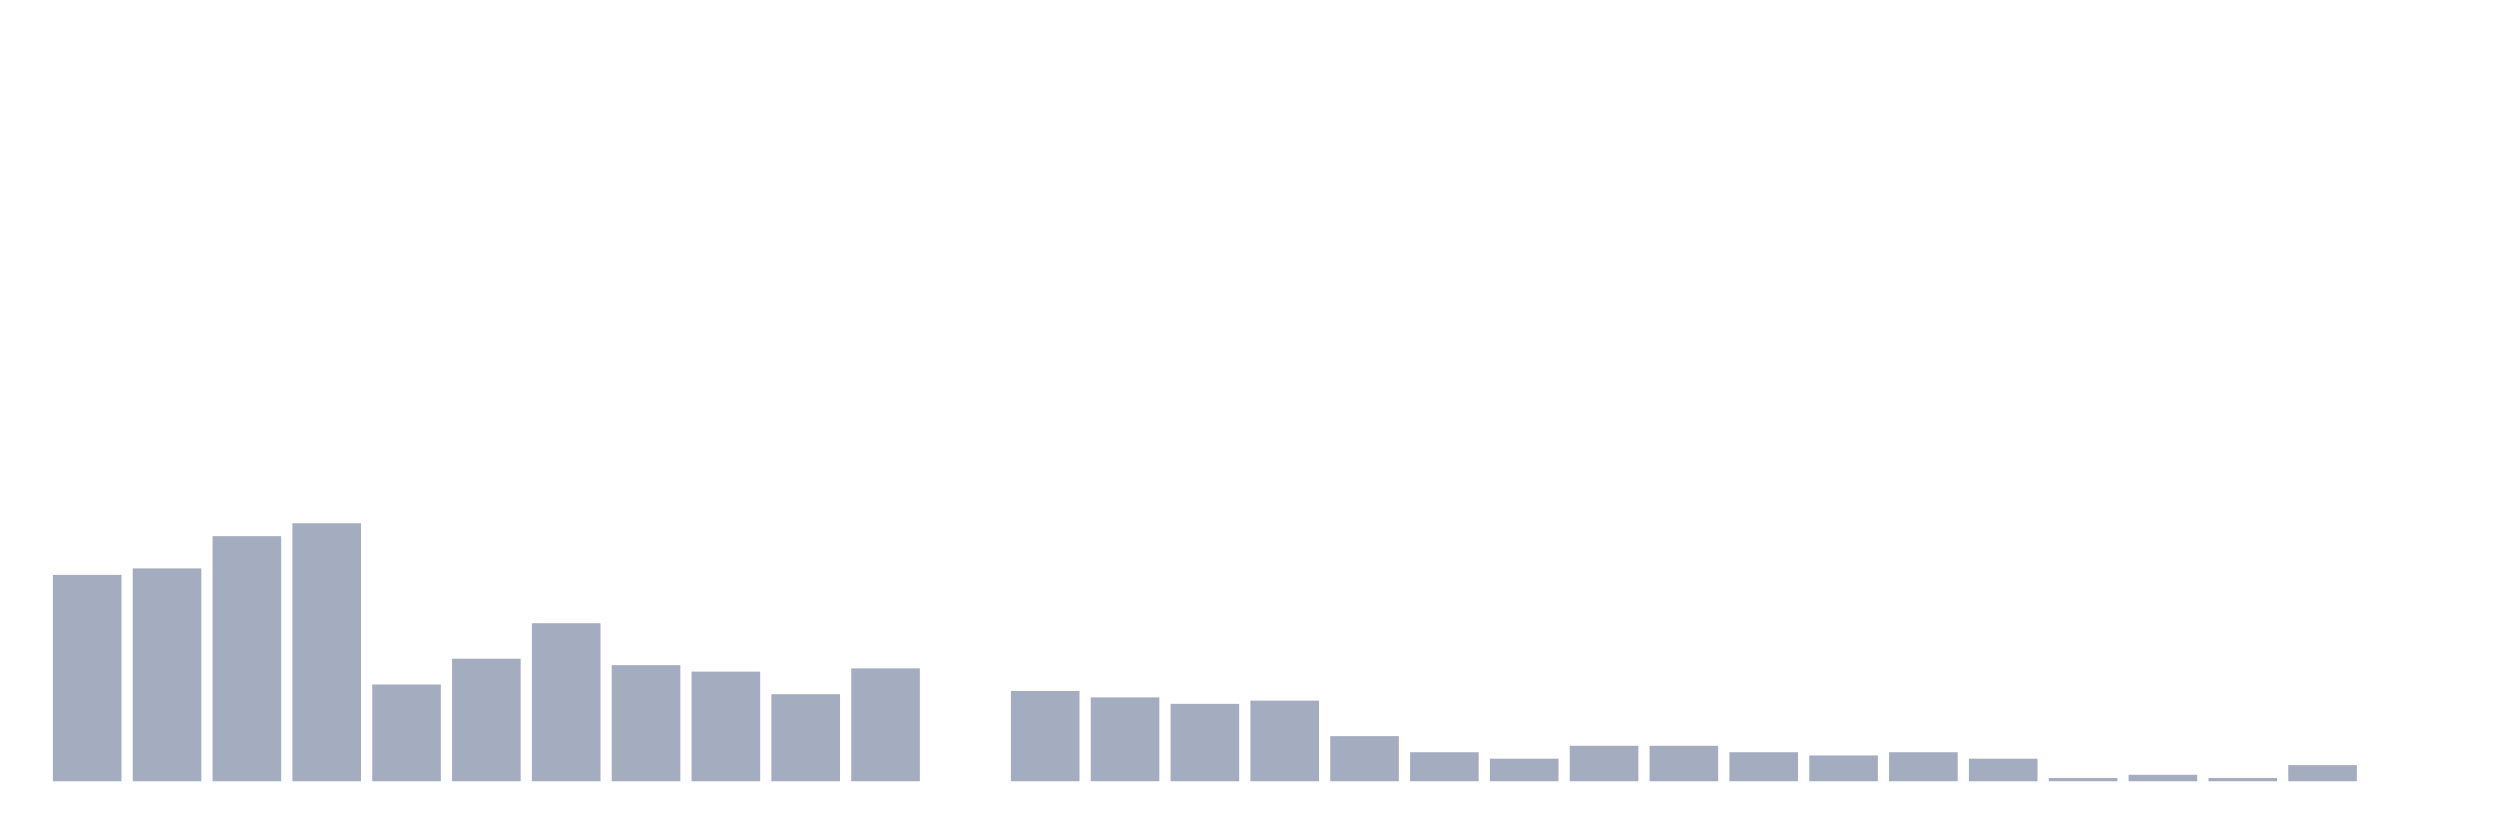 <svg xmlns="http://www.w3.org/2000/svg" viewBox="0 0 480 160"><g transform="translate(10,10)"><rect class="bar" x="0.153" width="13.175" y="100.372" height="39.628" fill="rgb(164,173,192)"></rect><rect class="bar" x="15.482" width="13.175" y="99.133" height="40.867" fill="rgb(164,173,192)"></rect><rect class="bar" x="30.81" width="13.175" y="92.941" height="47.059" fill="rgb(164,173,192)"></rect><rect class="bar" x="46.138" width="13.175" y="90.464" height="49.536" fill="rgb(164,173,192)"></rect><rect class="bar" x="61.466" width="13.175" y="121.424" height="18.576" fill="rgb(164,173,192)"></rect><rect class="bar" x="76.794" width="13.175" y="116.471" height="23.529" fill="rgb(164,173,192)"></rect><rect class="bar" x="92.123" width="13.175" y="109.659" height="30.341" fill="rgb(164,173,192)"></rect><rect class="bar" x="107.451" width="13.175" y="117.709" height="22.291" fill="rgb(164,173,192)"></rect><rect class="bar" x="122.779" width="13.175" y="118.947" height="21.053" fill="rgb(164,173,192)"></rect><rect class="bar" x="138.107" width="13.175" y="123.282" height="16.718" fill="rgb(164,173,192)"></rect><rect class="bar" x="153.436" width="13.175" y="118.328" height="21.672" fill="rgb(164,173,192)"></rect><rect class="bar" x="168.764" width="13.175" y="140" height="0" fill="rgb(164,173,192)"></rect><rect class="bar" x="184.092" width="13.175" y="122.663" height="17.337" fill="rgb(164,173,192)"></rect><rect class="bar" x="199.42" width="13.175" y="123.901" height="16.099" fill="rgb(164,173,192)"></rect><rect class="bar" x="214.748" width="13.175" y="125.139" height="14.861" fill="rgb(164,173,192)"></rect><rect class="bar" x="230.077" width="13.175" y="124.52" height="15.48" fill="rgb(164,173,192)"></rect><rect class="bar" x="245.405" width="13.175" y="131.331" height="8.669" fill="rgb(164,173,192)"></rect><rect class="bar" x="260.733" width="13.175" y="134.427" height="5.573" fill="rgb(164,173,192)"></rect><rect class="bar" x="276.061" width="13.175" y="135.666" height="4.334" fill="rgb(164,173,192)"></rect><rect class="bar" x="291.39" width="13.175" y="133.189" height="6.811" fill="rgb(164,173,192)"></rect><rect class="bar" x="306.718" width="13.175" y="133.189" height="6.811" fill="rgb(164,173,192)"></rect><rect class="bar" x="322.046" width="13.175" y="134.427" height="5.573" fill="rgb(164,173,192)"></rect><rect class="bar" x="337.374" width="13.175" y="135.046" height="4.954" fill="rgb(164,173,192)"></rect><rect class="bar" x="352.702" width="13.175" y="134.427" height="5.573" fill="rgb(164,173,192)"></rect><rect class="bar" x="368.031" width="13.175" y="135.666" height="4.334" fill="rgb(164,173,192)"></rect><rect class="bar" x="383.359" width="13.175" y="139.381" height="0.619" fill="rgb(164,173,192)"></rect><rect class="bar" x="398.687" width="13.175" y="138.762" height="1.238" fill="rgb(164,173,192)"></rect><rect class="bar" x="414.015" width="13.175" y="139.381" height="0.619" fill="rgb(164,173,192)"></rect><rect class="bar" x="429.344" width="13.175" y="136.904" height="3.096" fill="rgb(164,173,192)"></rect><rect class="bar" x="444.672" width="13.175" y="140" height="0" fill="rgb(164,173,192)"></rect></g></svg>